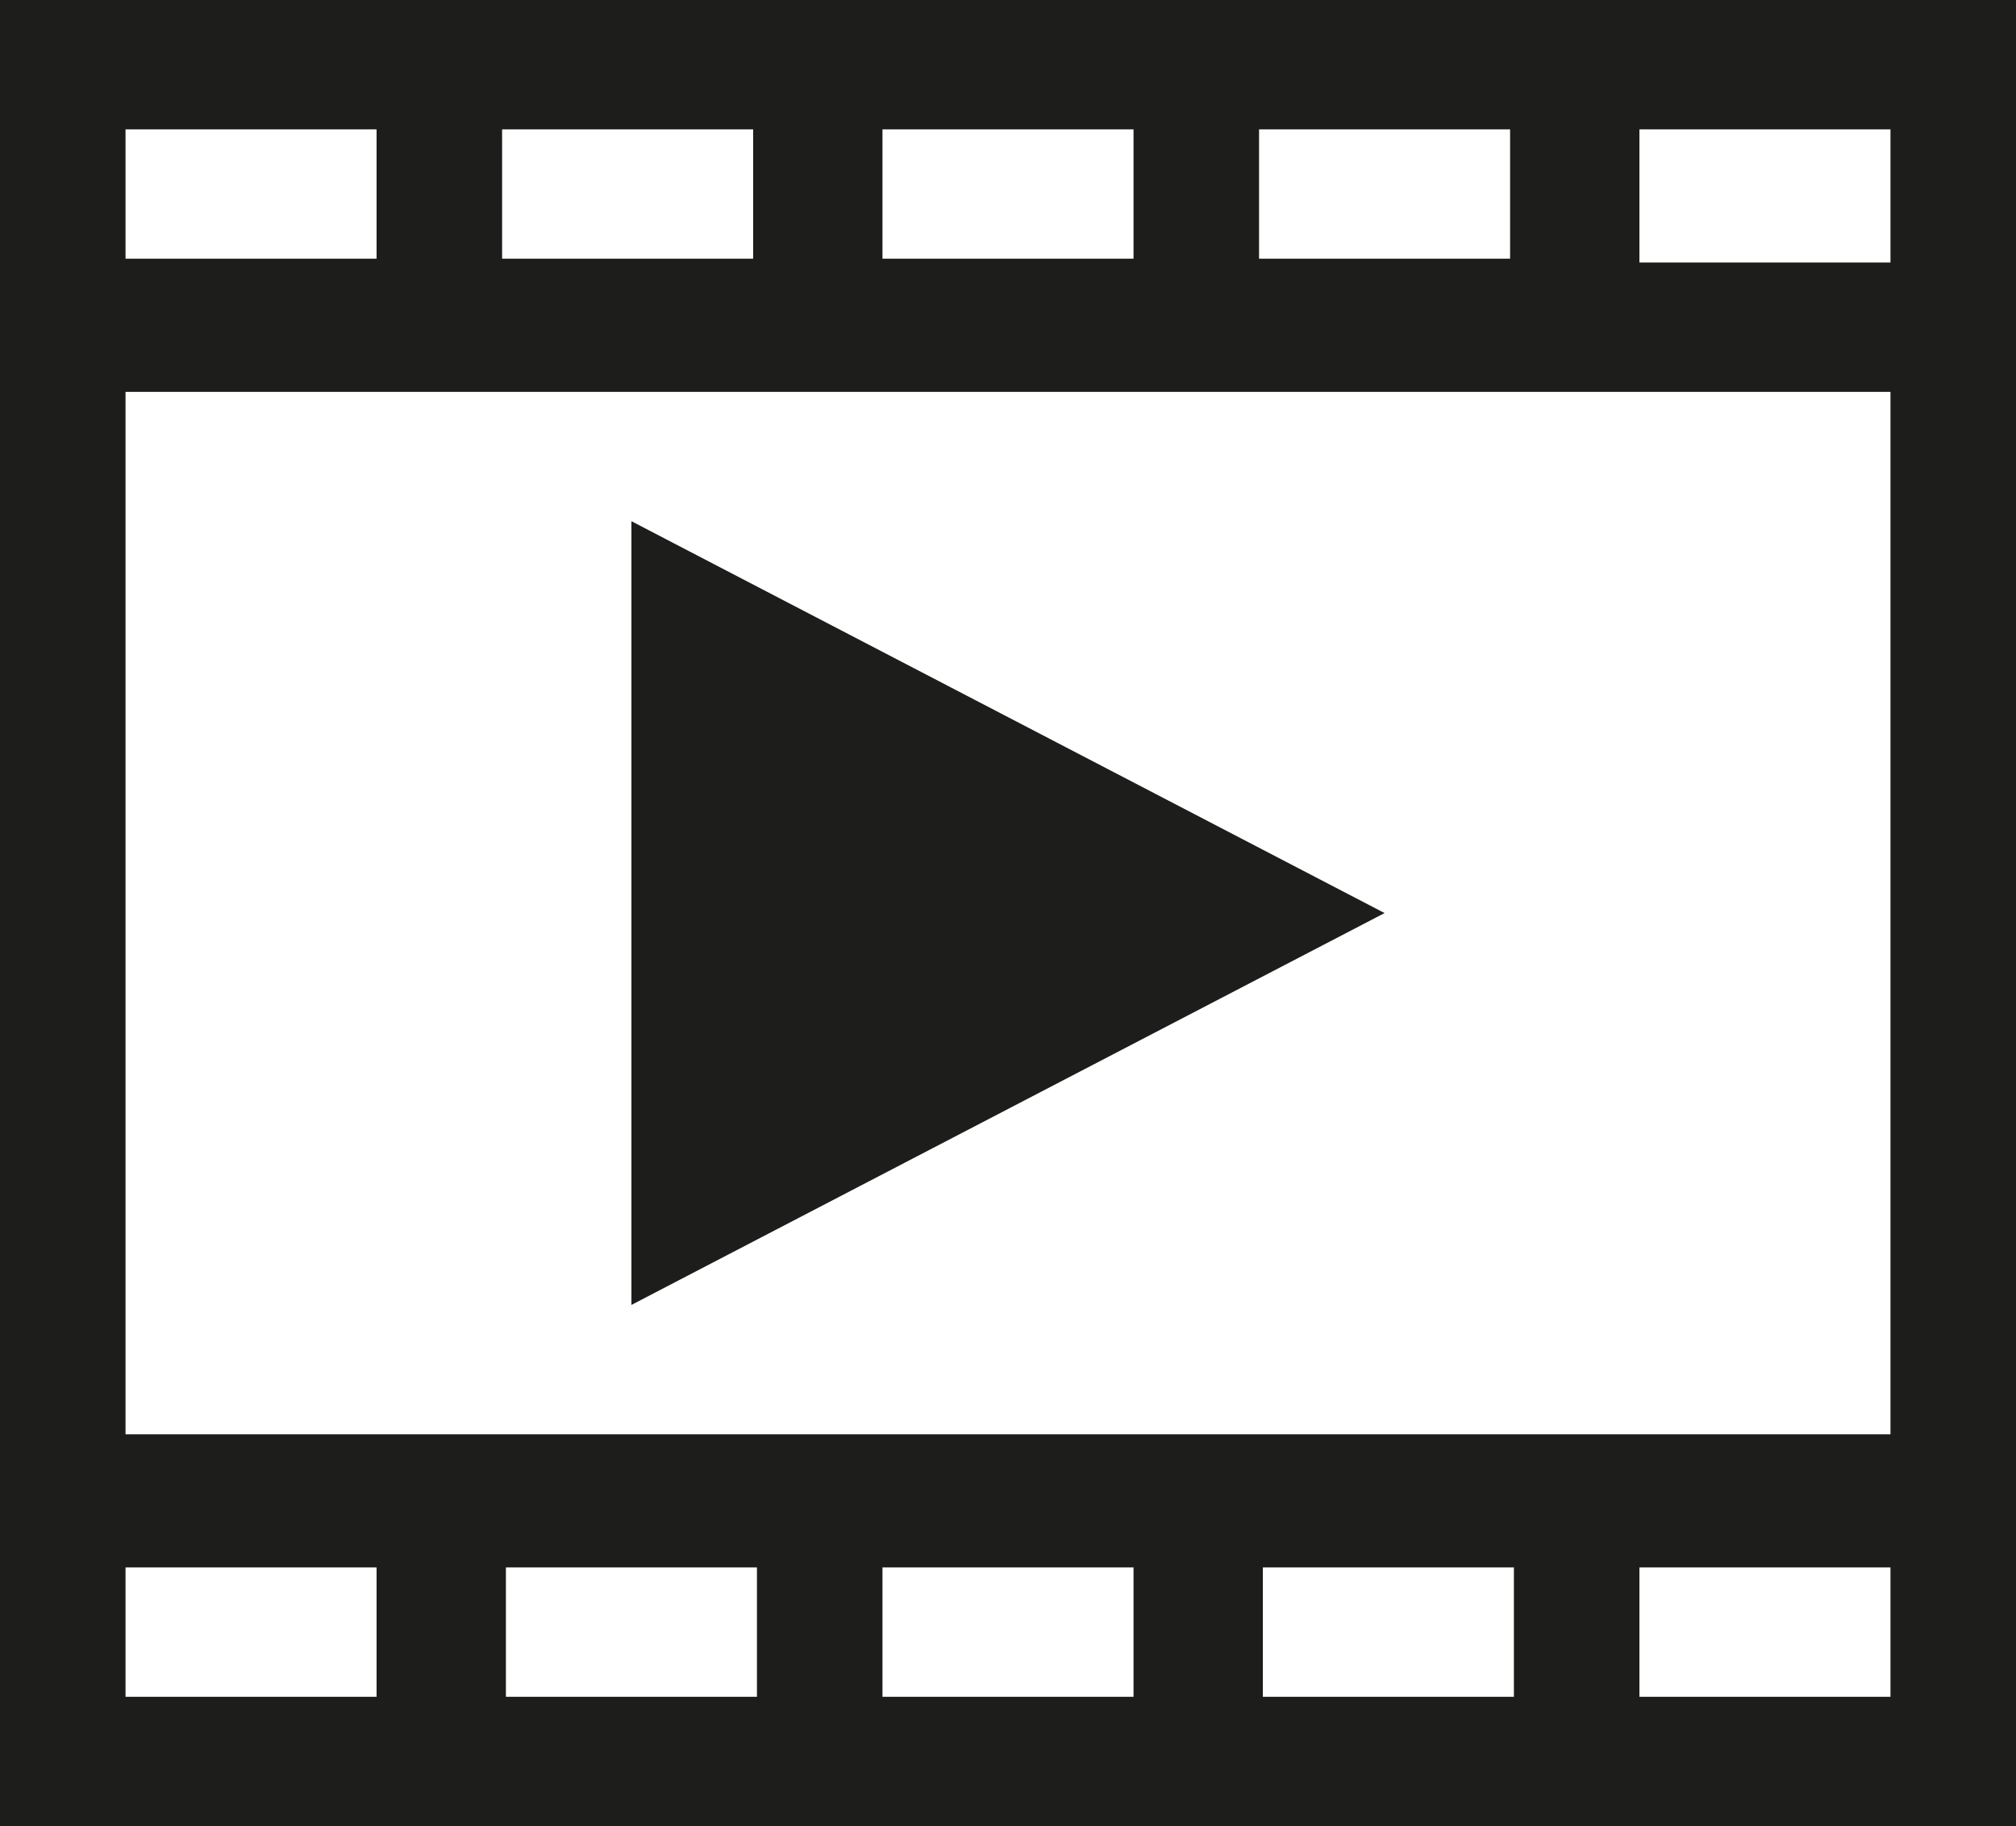 <?xml version="1.0" encoding="utf-8"?>
<!-- Generator: Adobe Illustrator 21.0.2, SVG Export Plug-In . SVG Version: 6.00 Build 0)  -->
<svg version="1.1" id="Ebene_1" xmlns="http://www.w3.org/2000/svg" xmlns:xlink="http://www.w3.org/1999/xlink" x="0px" y="0px"
	 viewBox="0 0 53 48" style="enable-background:new 0 0 53 48;" xml:space="preserve">
<style type="text/css">
	.st0{fill:#1D1D1B;}
</style>
<g>
	<path class="st0" d="M0,0v48h53V0H0z M33.1,3.4h6.6v3.4h-6.6V3.4z M23.2,3.4h6.6v3.4h-6.6V3.4z M13.2,3.4h6.6v3.4h-6.6V3.4z
		 M3.3,3.4h6.6v3.4H3.3V3.4z M9.9,44.6H3.3v-3.4h6.6V44.6z M19.9,44.6h-6.6v-3.4h6.6V44.6z M29.8,44.6h-6.6v-3.4h6.6V44.6z
		 M39.8,44.6h-6.6v-3.4h6.6V44.6z M49.7,44.6h-6.6v-3.4h6.6V44.6z M49.7,37.7H3.3V10.3h46.4V37.7z M49.7,6.9h-6.6V3.4h6.6V6.9z"/>
	<polygon class="st0" points="16.6,13.7 16.6,34.3 36.4,24 	"/>
</g>
</svg>

